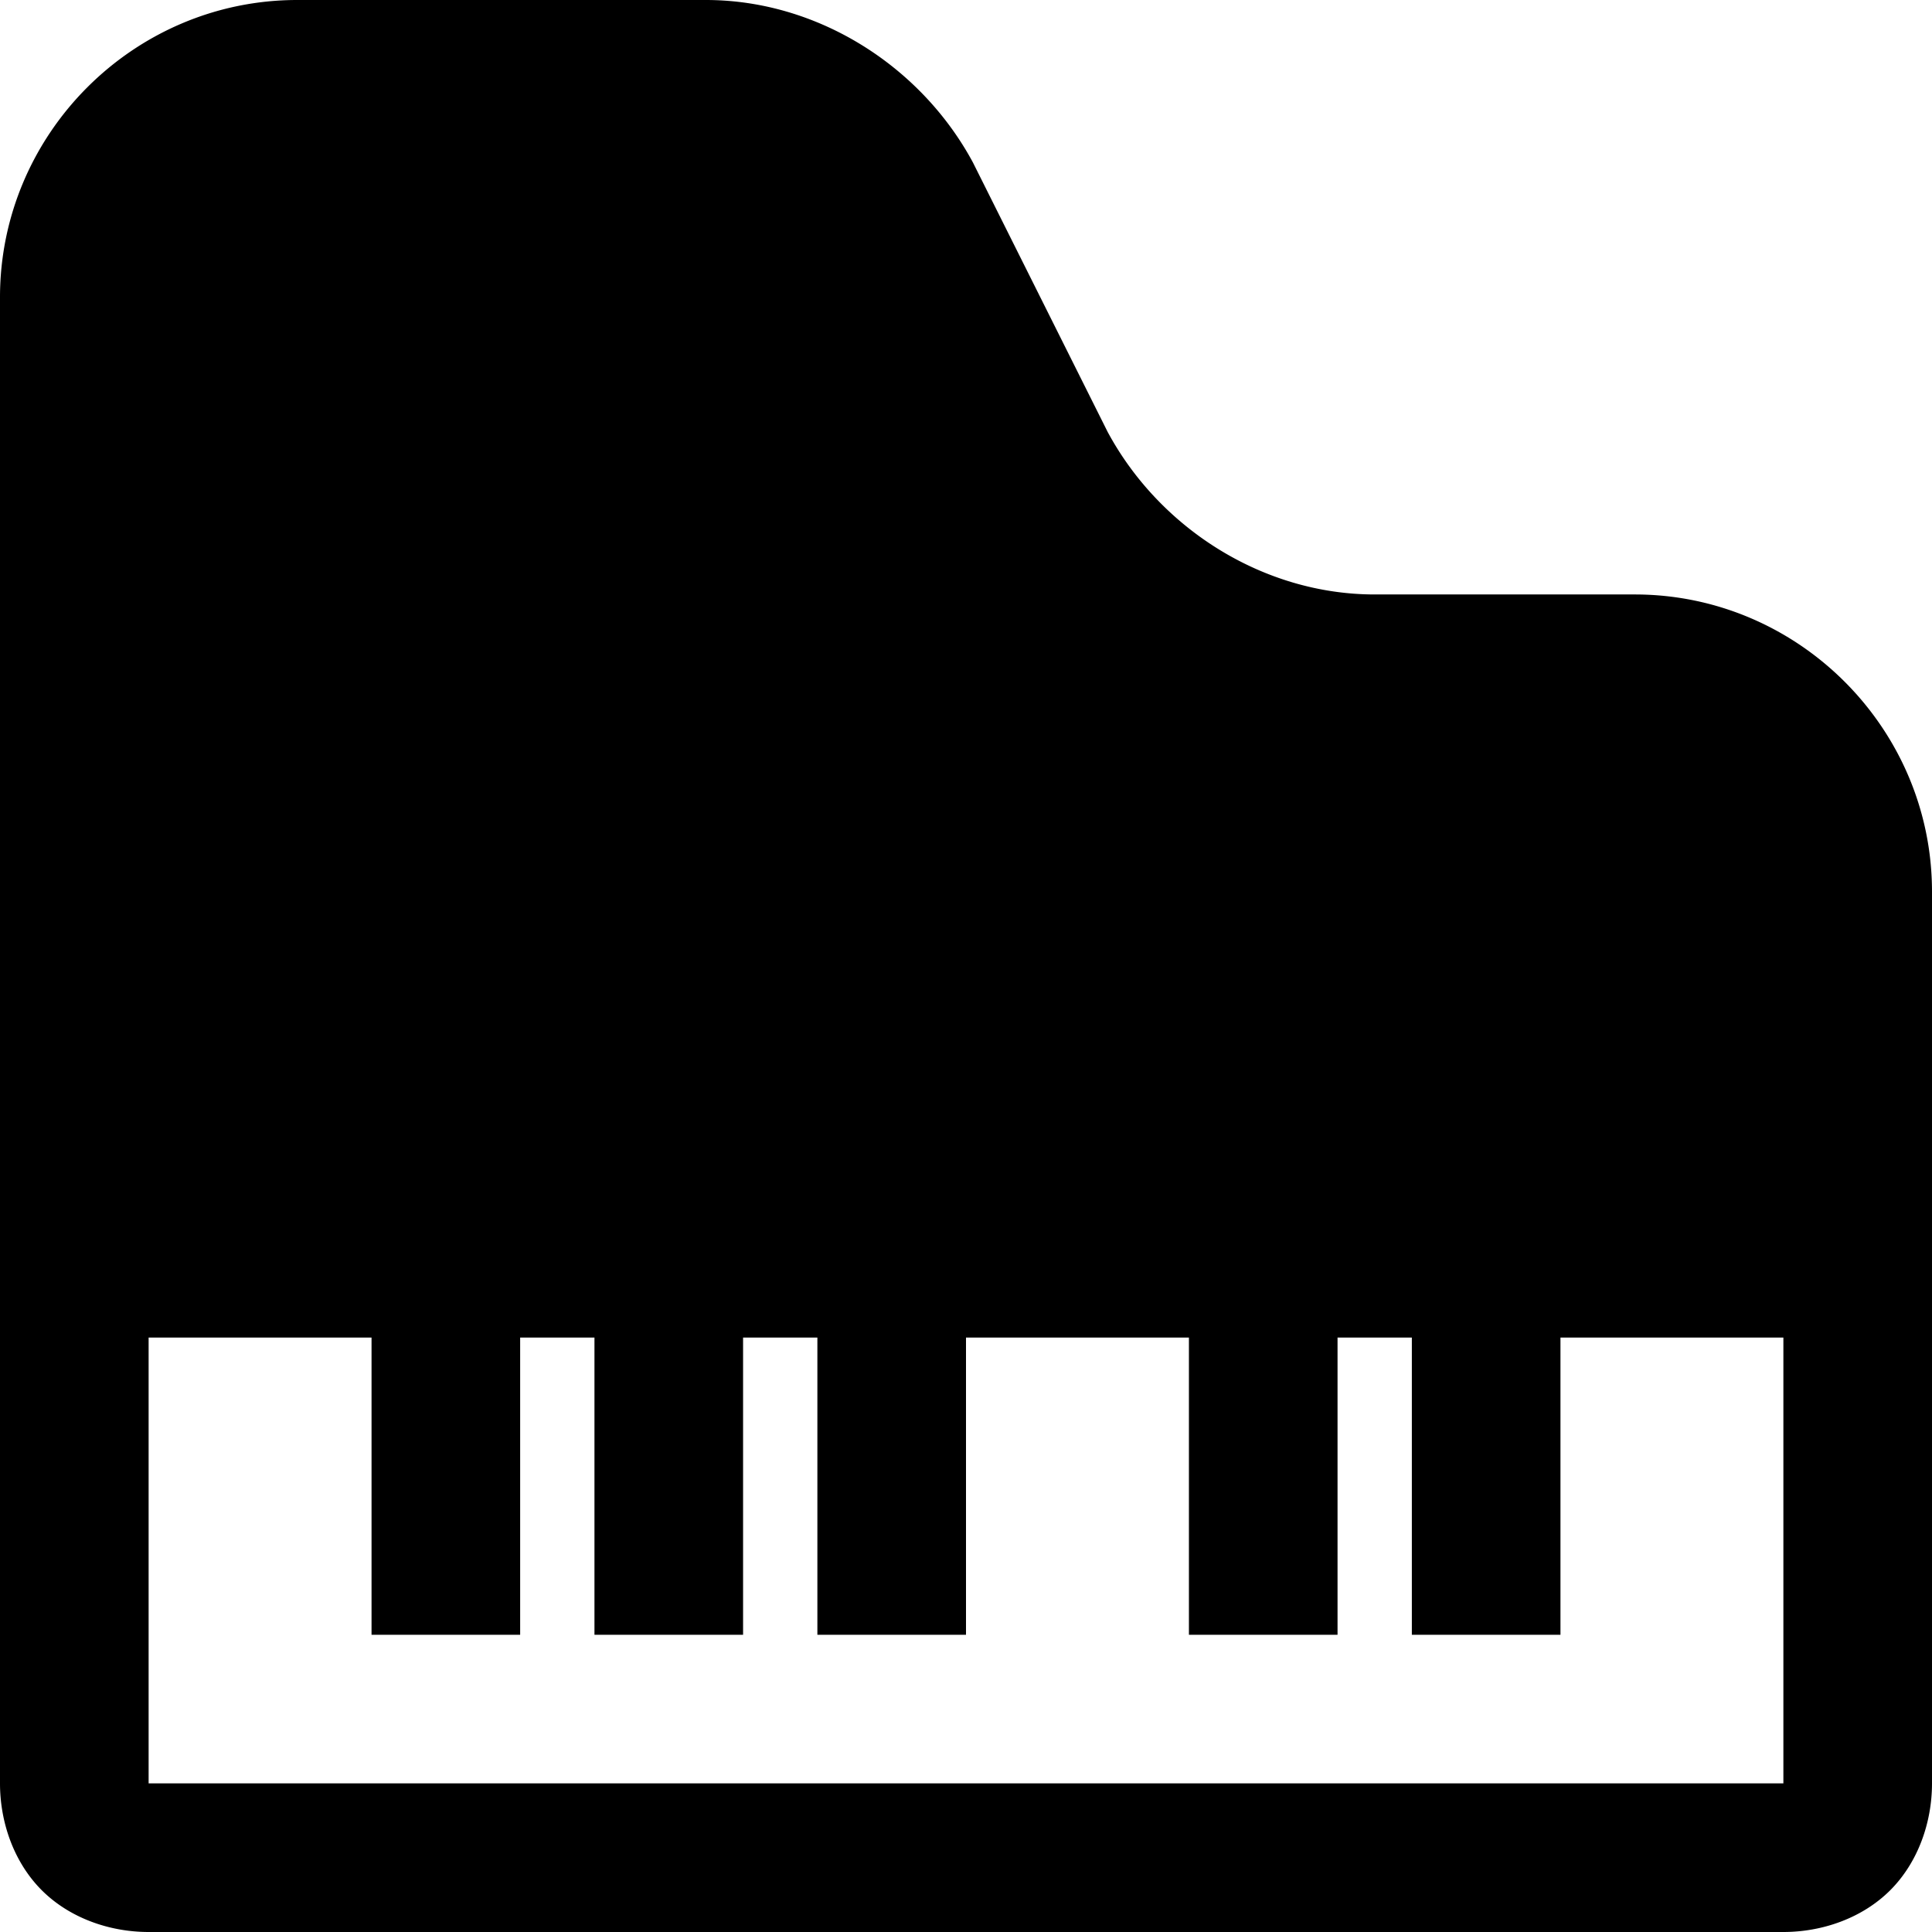 <svg xmlns="http://www.w3.org/2000/svg" viewBox="0 0 26 26" enable-background="new 0 0 26 26">    <path style="text-indent:0;text-align:start;line-height:normal;text-transform:none;block-progression:tb;-inkscape-font-specification:Bitstream Vera Sans" d="M 4 0 C 1.8 0 0 1.8 0 4 L 0 16.812 A 1 1 0 0 0 0 17 L 0 24 C 0 24.522 0.185 25.06 0.562 25.438 C 0.94 25.815 1.478 26 2 26 L 24 26 C 24.522 26 25.06 25.815 25.438 25.438 C 25.815 25.06 26 24.522 26 24 L 26 17 A 1 1 0 0 0 26 16.906 L 26 12 C 26 9.8 24.2 8 22 8 L 18.5 8 C 17 8 15.606 7.112 14.906 5.812 L 13.094 2.188 C 12.394 0.887 11 2.9605947e-16 9.5 0 L 4 0 z M 2 18 L 5 18 L 5 22 L 7 22 L 7 18 L 8 18 L 8 22 L 10 22 L 10 18 L 11 18 L 11 22 L 13 22 L 13 18 L 16 18 L 16 22 L 18 22 L 18 18 L 19 18 L 19 22 L 21 22 L 21 18 L 24 18 L 24 24 L 2 24 L 2 18 z" color="#000" overflow="visible" enable-background="accumulate" font-family="Bitstream Vera Sans"></path></svg>